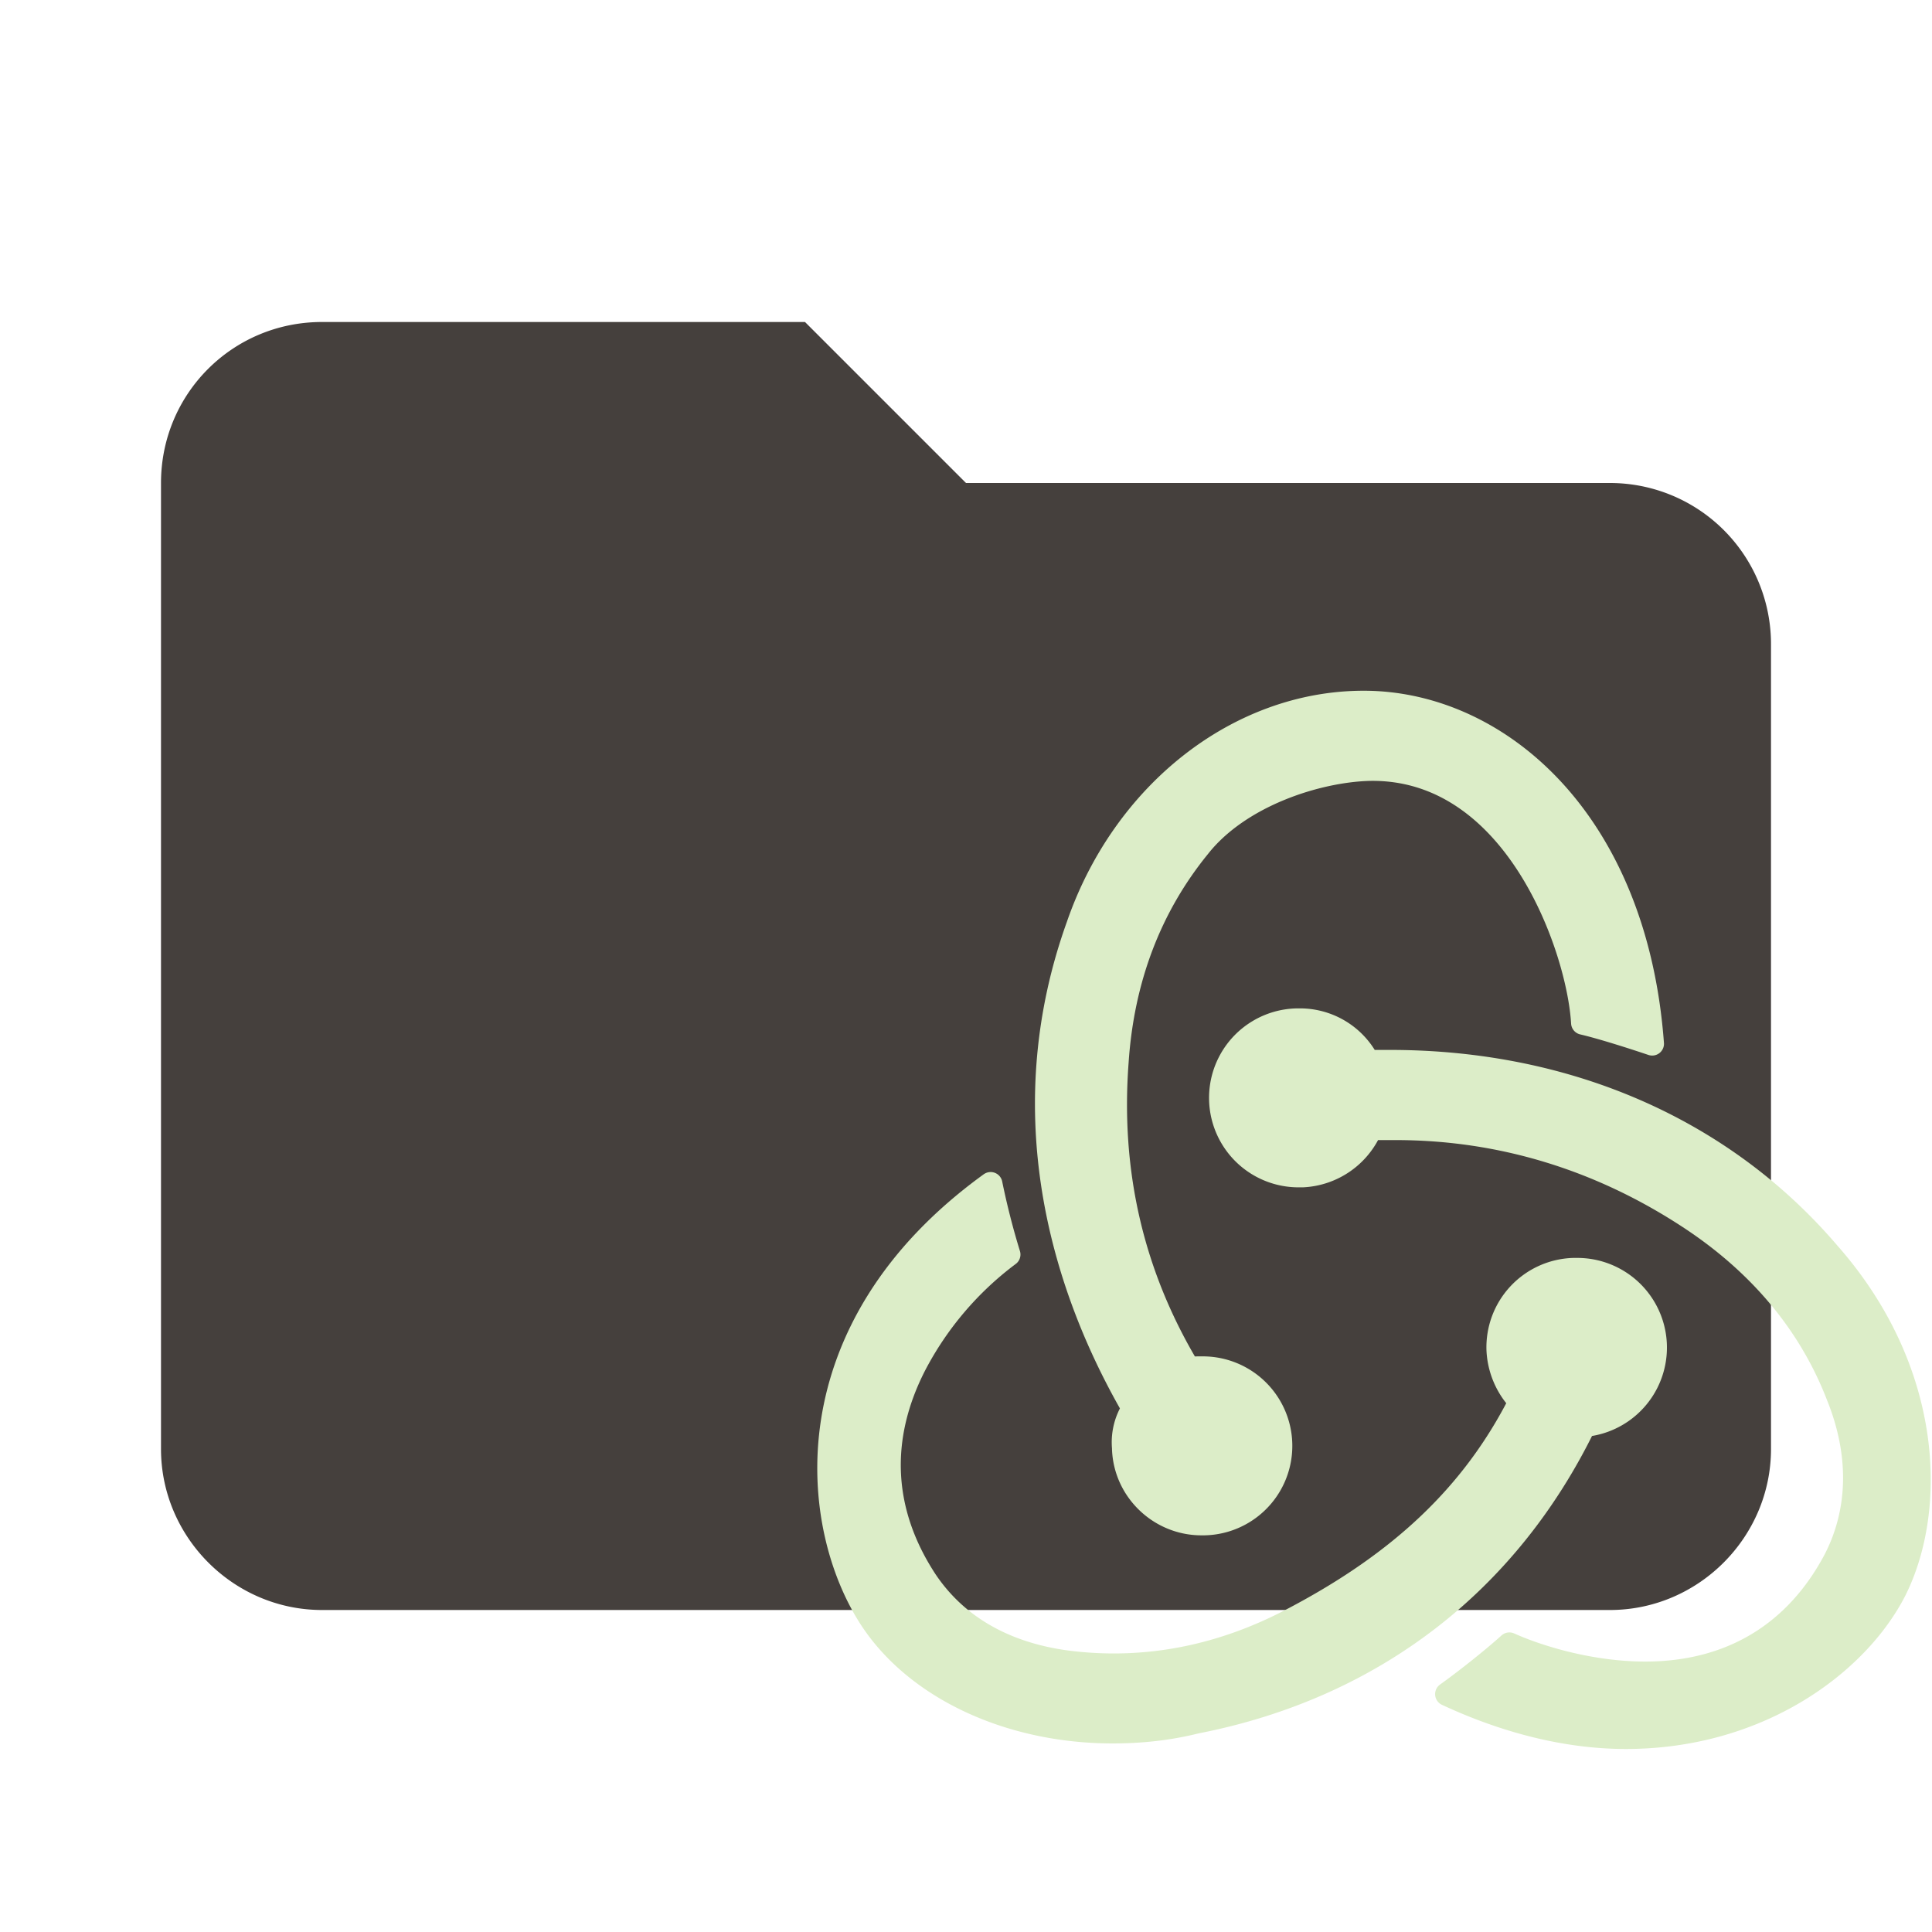 <svg clip-rule="evenodd" fill-rule="evenodd" stroke-linejoin="round" stroke-miterlimit="1.414" viewBox="0 0 24 24" xml:space="preserve" xmlns="http://www.w3.org/2000/svg"><path d="M10 4H4c-1.11 0-2 .89-2 2v12c0 1.097.903 2 2 2h16c1.097 0 2-.903 2-2V8a2 2 0 0 0-2-2h-8l-2-2z" fill="#45403d" fill-rule="nonzero"/><g fill="#dcedc8" stroke="#dcedc8" stroke-miterlimit="4" stroke-width=".293"><path d="M19.68 17.703a.967.967 0 0 0-.103-1.93h-.035a.964.964 0 0 0-.93 1 .99.99 0 0 0 .275.637c-.585 1.155-1.481 1.999-2.825 2.705-.913.483-1.86.655-2.808.534-.775-.103-1.378-.448-1.757-1.016-.552-.844-.603-1.758-.138-2.67a4.055 4.055 0 0 1 1.171-1.379 9.294 9.294 0 0 1-.224-.878c-2.498 1.808-2.24 4.255-1.481 5.41.568.86 1.722 1.395 2.997 1.395.345 0 .69-.035 1.034-.121 2.205-.43 3.876-1.74 4.824-3.687z"/><path d="M22.712 15.567c-1.31-1.533-3.239-2.378-5.444-2.378h-.276a.947.947 0 0 0-.844-.516h-.034a.964.964 0 0 0 .034 1.93h.035a.97.97 0 0 0 .844-.587h.31c1.31 0 2.55.38 3.67 1.12.86.569 1.481 1.31 1.826 2.205.292.724.275 1.43-.035 2.033-.482.913-1.292 1.413-2.36 1.413-.69 0-1.344-.207-1.688-.362-.19.173-.535.448-.776.62.741.345 1.5.535 2.223.535 1.654 0 2.877-.914 3.342-1.827.5-.999.465-2.722-.827-4.186z"/><path d="M13.96 17.996c.017.517.448.93.965.93h.034a.964.964 0 0 0-.034-1.93h-.035c-.034 0-.086 0-.12.018-.706-1.171-1-2.446-.896-3.825.069-1.033.414-1.93 1.016-2.67.5-.637 1.465-.947 2.12-.965 1.826-.034 2.601 2.24 2.653 3.153.224.052.603.172.861.259-.207-2.791-1.93-4.239-3.583-4.239-1.55 0-2.98 1.12-3.55 2.774-.792 2.205-.275 4.324.69 5.995a.774.774 0 0 0-.12.5z"/></g></svg>